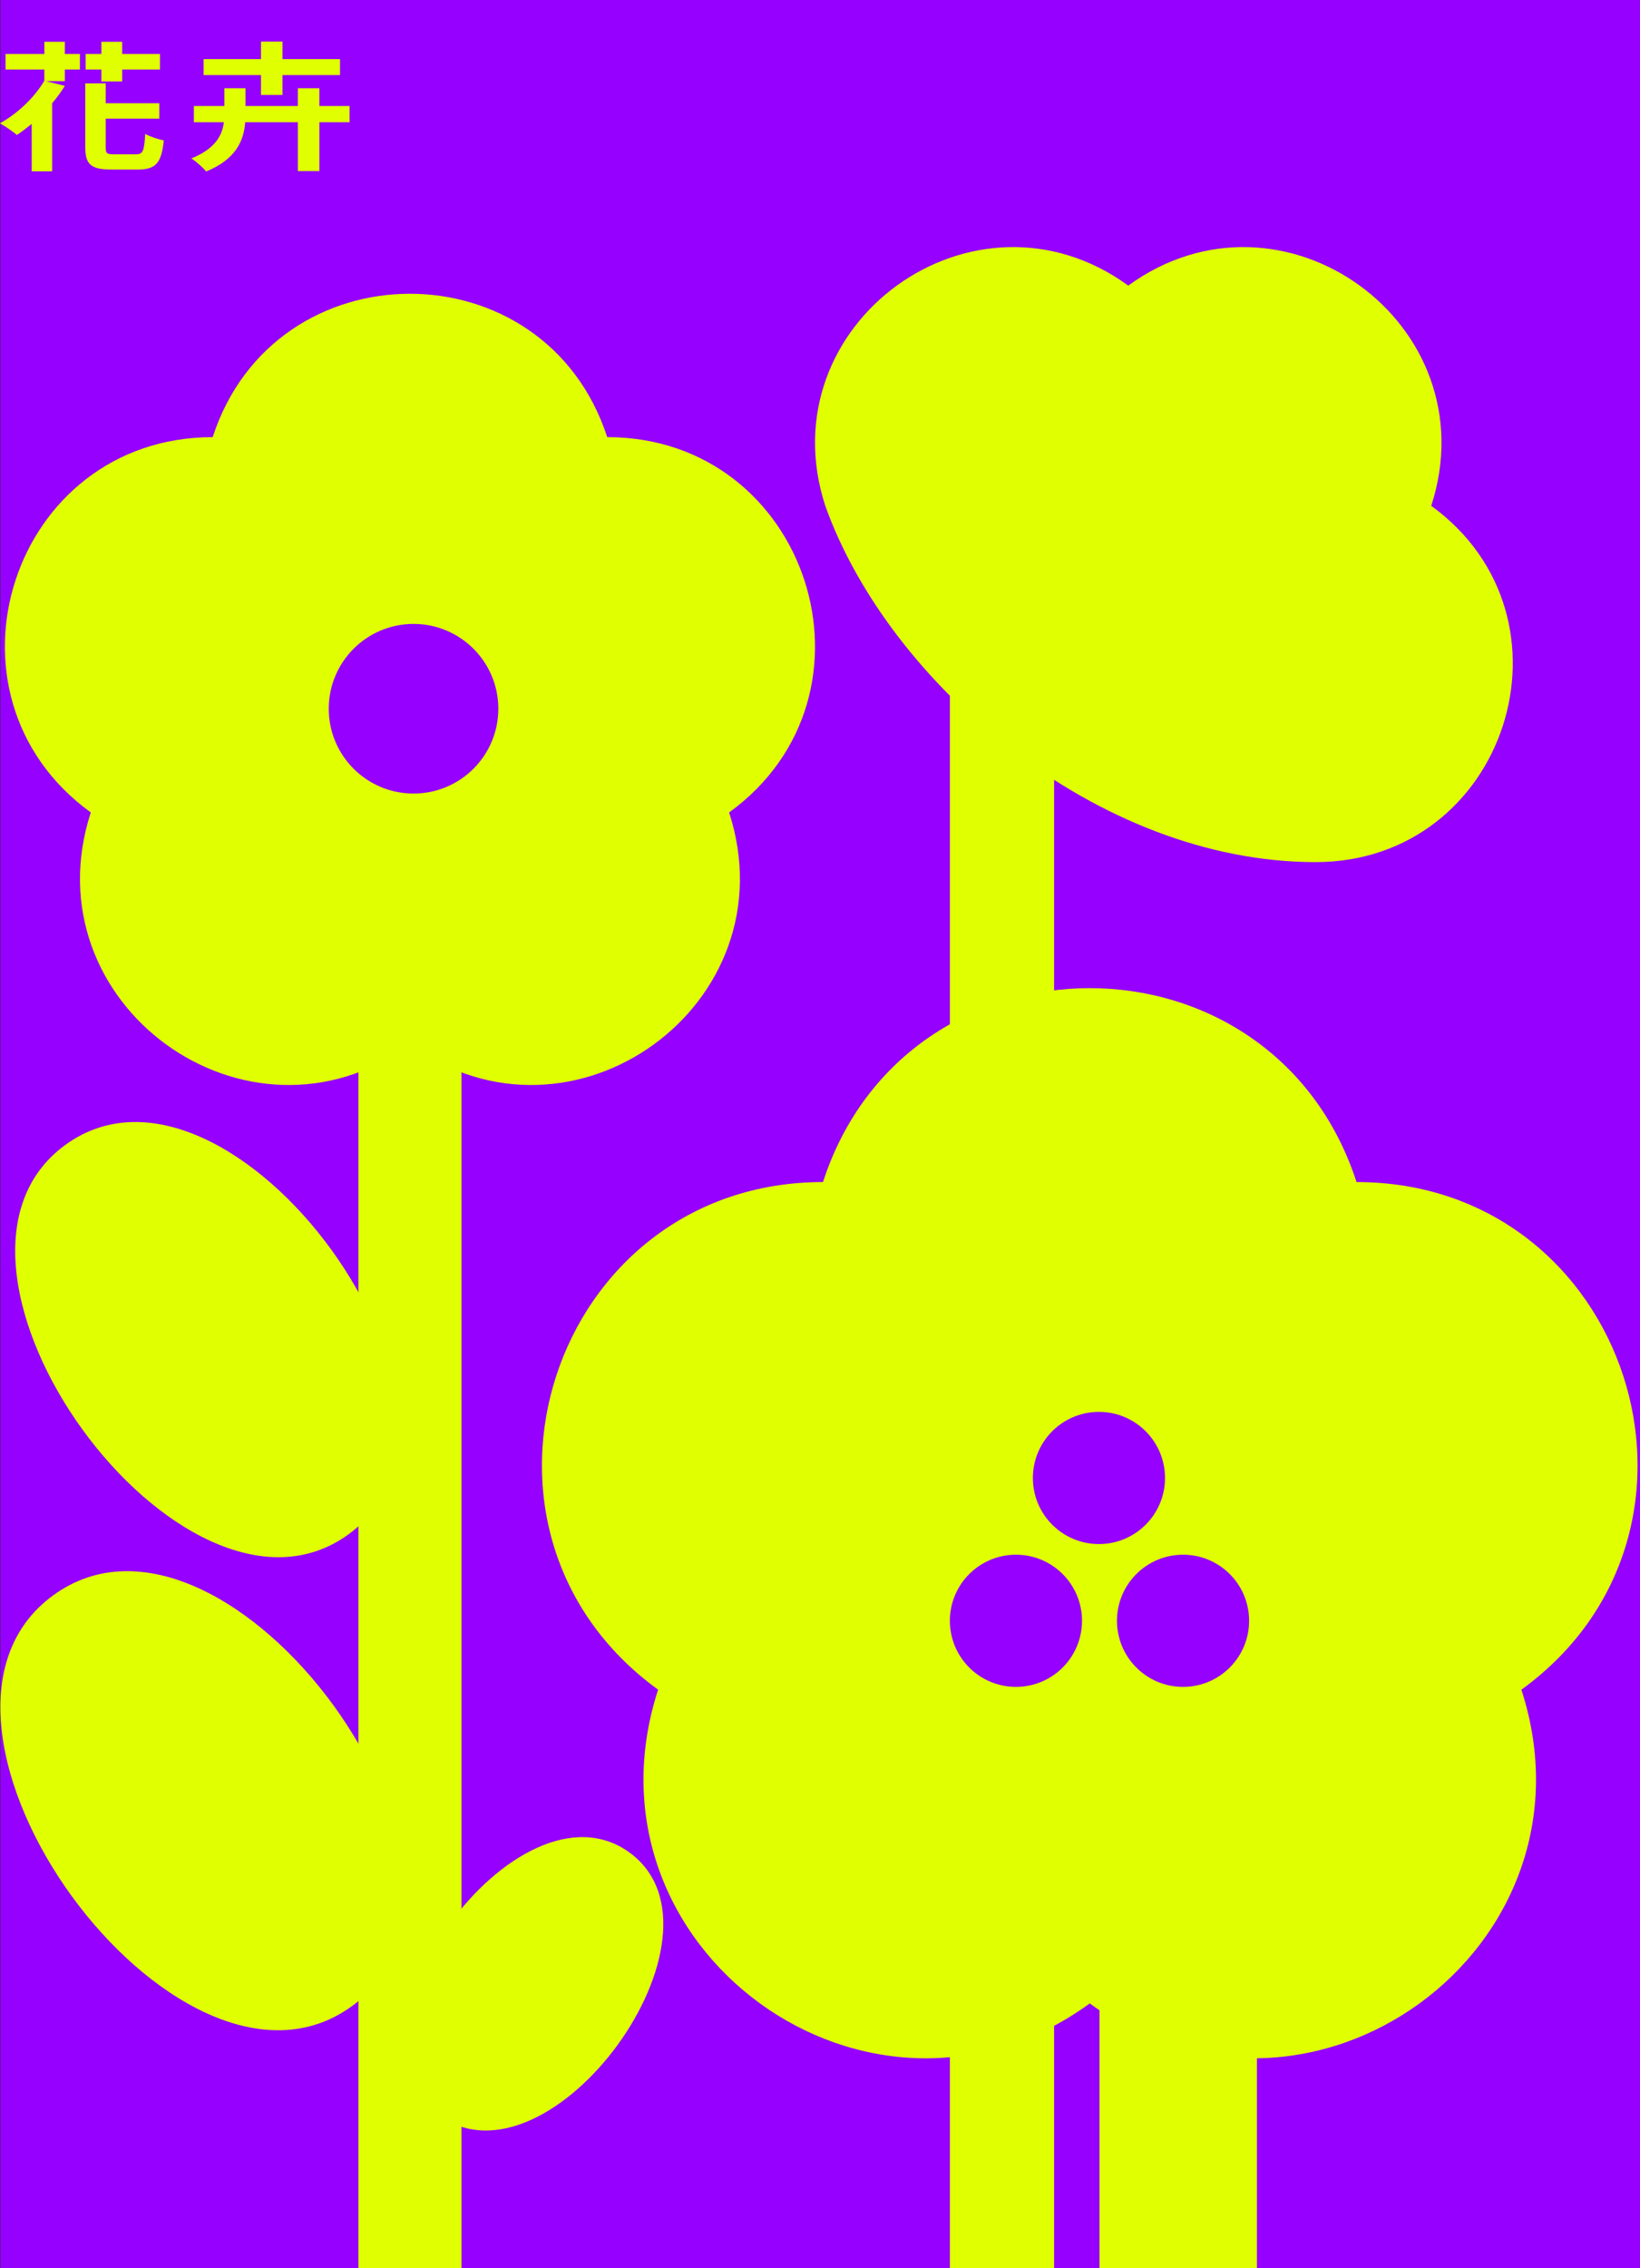 <?xml version="1.0" encoding="UTF-8"?>
<svg id="_圖層_1" data-name="圖層 1" xmlns="http://www.w3.org/2000/svg" version="1.1" viewBox="0 0 672 929">
  <rect x="0" y="0" width="672" height="929" fill="#333333" stroke="none"/>
  <defs>
    <style>
      .cls-1 {
        fill: #9500ff;
      }

      .cls-1, .cls-2 {
        stroke-width: 0px;
      }

      .cls-2 {
        fill: #e0ff00;
      }
    </style>
  </defs>
  <rect class="cls-1" x=".15" width="672.24" height="929"/>
  <path class="cls-2" d="M142.75,628.5c-67.85,49.29-183.79-110.28-115.94-159.58,67.85-49.29,183.79,110.28,115.94,159.58Z"/>
  <path class="cls-2" d="M144.17,821.74c-71.57,52-193.88-116.34-122.31-168.34,71.57-52,193.88,116.34,122.31,168.34Z"/>
  <path class="cls-2" d="M179.75,866.37c45.74,33.23,123.91-74.35,78.17-107.59-45.74-33.23-123.91,74.35-78.17,107.59Z"/>
  <rect class="cls-2" x="146.86" y="410.57" width="42.24" height="518.43"/>
  <rect class="cls-2" x="389.23" y="267.6" width="42.69" height="661.4"/>
  <rect class="cls-2" x="450.53" y="780.21" width="64.51" height="148.79"/>
  <path class="cls-2" d="M248.81,179.05h0s0,0,0,0c82.33,0,116.56,105.35,49.95,153.74h0s0,0,0,0c25.44,78.3-64.18,143.41-130.78,95.02h0s0,0,0,0c-66.61,48.39-156.22-16.72-130.78-95.02h0s0,0,0,0C-29.41,284.4,4.82,179.05,87.15,179.05h0c25.44-78.3,136.21-78.3,161.66,0Z"/>
  <path class="cls-2" d="M555.84,484.17h0s0,0,0,0c111.34,0,157.64,142.48,67.56,207.93h0s0,0,0,0c34.41,105.89-86.79,193.95-176.87,128.51h0s0,0,0,0c-90.08,65.45-211.28-22.61-176.87-128.51h0s0,0,0,0c-90.08-65.45-43.78-207.93,67.56-207.93h0c34.41-105.9,184.22-105.9,218.63,0Z"/>
  <path class="cls-2" d="M338.16,207.18h0s0,0,0,0c-24.15-74.33,60.92-136.14,124.15-90.2h0s0,0,0,0c63.23-45.94,148.3,15.87,124.15,90.2h0s0,0,0,0c63.23,45.94,30.73,145.94-47.42,145.94h0s0,0,0,0c-89.54,0-174.97-73.37-200.88-145.94Z"/>
  <circle class="cls-1" cx="169.45" cy="290.3" r="34.74"/>
  <circle class="cls-1" cx="416.29" cy="663.88" r="27.07"/>
  <circle class="cls-1" cx="450.3" cy="605.38" r="27.07"/>
  <circle class="cls-1" cx="484.76" cy="663.88" r="27.07"/>
  <g>
    <path class="cls-2" d="M26.56,22.12h6.18v6.36h-6.18v4.77h-7.67l7.67,1.93c-1.49,2.39-3.2,4.77-5.19,7.1v27.9h-8.38v-19.44c-2.06,1.65-4.05,3.24-6.04,4.55-1.56-1.31-4.97-3.7-6.96-4.77,7.32-4.09,14.21-10.69,18.18-17.45v-4.6H2.27v-6.36h15.91v-5h8.38v5ZM55.75,63.2c2.84,0,3.34-1.36,3.76-8.35,1.85,1.08,5.33,2.22,7.6,2.67-.92,9.15-3.2,11.93-10.58,11.93h-10.8c-8.45,0-10.79-2.1-10.79-9.09v-26.2h8.38v8.13h21.95v6.31h-21.95v11.76c0,2.5.43,2.84,3.48,2.84h8.95ZM41.55,28.48h-6.46v-6.36h6.46v-5h8.52v5h15.48v6.36h-15.48v4.89h-8.52v-4.89Z"/>
    <path class="cls-2" d="M143.23,50.07h-12.36v20h-8.81v-20h-21.59c-.57,7.44-3.62,15.06-15.98,20.17-1.28-1.53-4.12-4.15-6.11-5.34,9.87-3.98,12.71-9.49,13.35-14.83h-12.29v-6.65h12.5v-7.27h8.66v7.27h21.45v-7.27h8.81v7.27h12.36v6.65ZM106.94,30.75h-23.51v-6.54h23.51v-7.16h8.81v7.16h23.58v6.54h-23.58v8.13h-8.81v-8.13Z"/>
  </g>
</svg>
